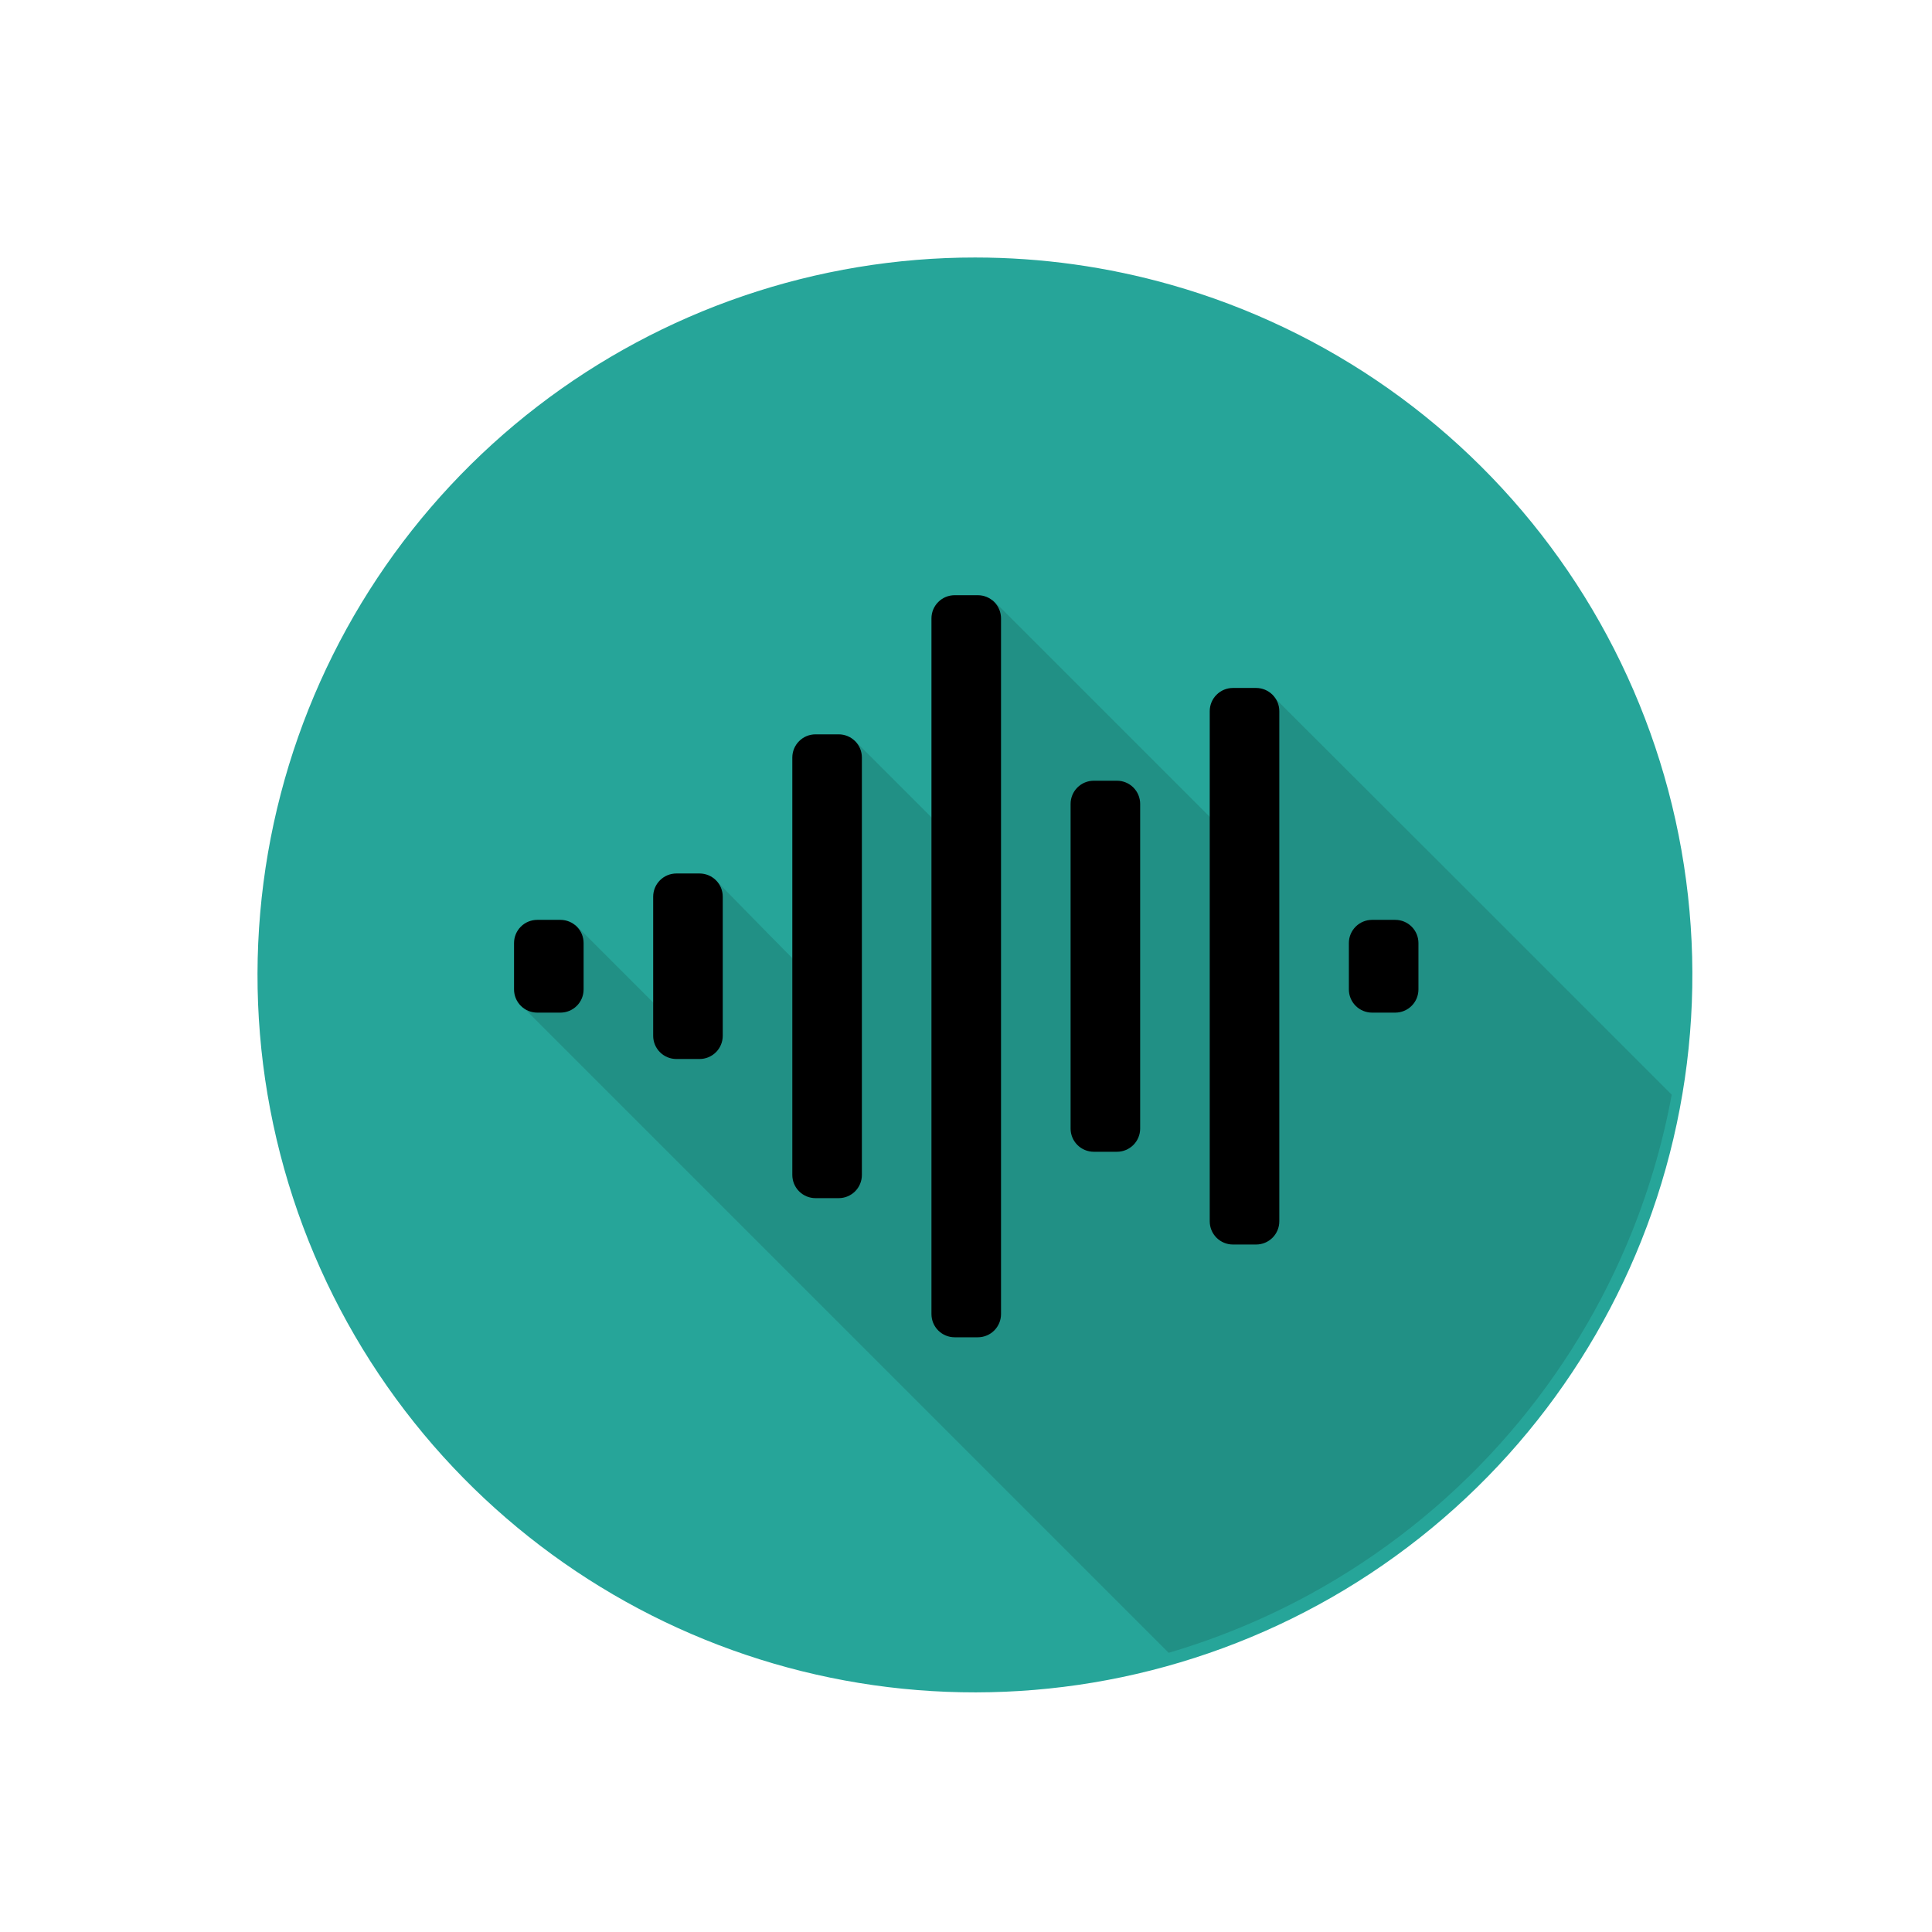 <?xml version="1.0" encoding="UTF-8" standalone="no"?>
<svg
   xmlns:dc="http://purl.org/dc/elements/1.1/"
   xmlns:cc="http://creativecommons.org/ns#"
   xmlns:rdf="http://www.w3.org/1999/02/22-rdf-syntax-ns#"
   xmlns:svg="http://www.w3.org/2000/svg"
   xmlns="http://www.w3.org/2000/svg"
   xmlns:sodipodi="http://sodipodi.sourceforge.net/DTD/sodipodi-0.dtd"
   xmlns:inkscape="http://www.inkscape.org/namespaces/inkscape"
   viewBox="0 0 1333 1333"
   id="vector"
   version="1.1"
   sodipodi:docname="icon.svg"
   inkscape:version="1.0 (4035a4fb49, 2020-05-01)">
  <defs
     id="defs62">
    <filter
       id="filter978"
       inkscape:label="Drop Shadow"
       style="color-interpolation-filters:sRGB;">
      <feFlood
         id="feFlood968"
         result="flood"
         flood-color="rgb(0,0,0)"
         flood-opacity="0.498" />
      <feComposite
         id="feComposite970"
         result="composite1"
         operator="in"
         in2="SourceGraphic"
         in="flood" />
      <feGaussianBlur
         id="feGaussianBlur972"
         result="blur"
         stdDeviation="17.853"
         in="composite1" />
      <feOffset
         id="feOffset974"
         result="offset"
         dy="6"
         dx="6" />
      <feComposite
         id="feComposite976"
         result="composite2"
         operator="over"
         in2="offset"
         in="SourceGraphic" />
    </filter>
  </defs>
  <sodipodi:namedview
     inkscape:document-rotation="0"
     pagecolor="#ffffff"
     bordercolor="#666666"
     borderopacity="1"
     objecttolerance="10"
     gridtolerance="10"
     guidetolerance="10"
     inkscape:pageopacity="0"
     inkscape:pageshadow="2"
     inkscape:window-width="1920"
     inkscape:window-height="1017"
     id="namedview60"
     showgrid="false"
     inkscape:zoom="0.61815454"
     inkscape:cx="1305.5759"
     inkscape:cy="673.19884"
     inkscape:window-x="0"
     inkscape:window-y="34"
     inkscape:window-maximized="1"
     inkscape:current-layer="vector"
     inkscape:snap-bbox="true"
     inkscape:snap-bbox-midpoints="true"
     inkscape:object-paths="true"
     inkscape:bbox-nodes="true" />
  <path
     id="path66"
     style="fill:#26a599;fill-opacity:1;stroke-width:0.916;filter:url(#filter978)"
     inkscape:label="circle"
     d="m 666.904,171.667 c -54.363,-0.038 -108.708,8.977 -160.104,26.539 -51.013,17.395 -99.104,43.194 -141.749,75.99 -43.159,33.148 -80.73,73.441 -110.748,118.681 -30.205,45.46 -52.771,95.902 -66.535,148.617 -14.135,53.989 -19.029,110.351 -14.419,165.953 4.596,55.876 18.786,110.956 41.809,162.142 22.589,50.318 53.701,96.854 91.673,137.023 36.873,39.056 80.208,72.082 127.766,97.304 47.415,25.181 99.005,42.582 152.06,51.25 53.266,8.739 107.998,8.666 161.239,-0.214 54.462,-9.044 107.347,-27.297 155.735,-53.706 49.23,-26.825 93.775,-62.067 131.154,-103.679 36.596,-40.687 66.317,-87.441 87.615,-137.723 21.99,-51.824 35.019,-107.373 38.371,-163.514 3.404,-56.254 -2.913,-113.069 -18.594,-167.223 -15.445,-53.468 -40.014,-104.33 -72.392,-149.73 -32.228,-45.26 -72.199,-85.075 -117.719,-117.171 -45.459,-32.099 -96.437,-56.471 -150.068,-71.689 -43.857,-12.472 -89.465,-18.839 -135.094,-18.849 z" />
  <path
     style="fill-opacity:0.13;fill:#000000"
     d="m 684.768,413.678 -6.68,185.678 -88.623,-88.623 -20.869,172.543 c -27.069,-27.293 -53.054,-53.659 -75.84,-77.07 l -29.967,97.607 -65.918,-65.918 -36.42,56.584 228.07,228.066 217.818,217.82 c 33.745,-9.933 66.421,-23.446 97.268,-40.281 49.23,-26.825 93.775,-62.068 131.154,-103.68 36.596,-40.687 66.316,-87.44 87.613,-137.723 14.086,-33.197 24.491,-67.926 31.035,-103.357 l -167.25,-167.25 -108.445,-108.287 -1.564,125.277 z"
     id="path" />
  <path
     fill="#000000"
     d="m 674.667,410.667 h -16 c -4.242,0 -8.314,1.687 -11.314,4.686 -2.999,3 -4.686,7.072 -4.686,11.314 v 480 c 0,4.242 1.687,8.314 4.686,11.314 3,2.999 7.072,4.686 11.314,4.686 h 16 c 4.242,0 8.314,-1.687 11.314,-4.686 2.999,-3 4.686,-7.072 4.686,-11.314 v -480 c 0,-4.242 -1.687,-8.314 -4.686,-11.314 -3,-2.999 -7.072,-4.686 -11.314,-4.686 z m -96,96 h -16 c -4.242,0 -8.314,1.687 -11.314,4.686 -2.999,3 -4.686,7.072 -4.686,11.314 v 288 c 0,4.242 1.687,8.314 4.686,11.314 3,2.999 7.072,4.686 11.314,4.686 h 16 c 4.242,0 8.314,-1.687 11.314,-4.686 2.999,-3 4.686,-7.072 4.686,-11.314 v -288 c 0,-4.242 -1.687,-8.314 -4.686,-11.314 -3,-2.999 -7.072,-4.686 -11.314,-4.686 z m 192,32 h -16 c -4.242,0 -8.314,1.687 -11.314,4.686 -2.999,3 -4.686,7.072 -4.686,11.314 v 224 c 0,4.242 1.687,8.314 4.686,11.314 3,2.999 7.072,4.686 11.314,4.686 h 16 c 4.242,0 8.314,-1.687 11.314,-4.686 2.999,-3 4.686,-7.072 4.686,-11.314 v -224 c 0,-4.242 -1.687,-8.314 -4.686,-11.314 -3,-2.999 -7.072,-4.686 -11.314,-4.686 z m 96,-64 h -16 c -4.242,0 -8.314,1.687 -11.314,4.686 -2.999,3 -4.686,7.072 -4.686,11.314 v 352 c 0,4.242 1.687,8.314 4.686,11.314 3,2.999 7.072,4.686 11.314,4.686 h 16 c 4.242,0 8.314,-1.687 11.314,-4.686 2.999,-3 4.686,-7.072 4.686,-11.314 v -352 c 0,-4.242 -1.687,-8.314 -4.686,-11.314 -3,-2.999 -7.072,-4.686 -11.314,-4.686 z m -384,128 h -16 c -4.242,0 -8.314,1.687 -11.314,4.686 -2.999,3 -4.686,7.072 -4.686,11.314 v 96 c 0,4.242 1.687,8.314 4.686,11.314 3,2.999 7.072,4.686 11.314,4.686 h 16 c 4.242,0 8.314,-1.687 11.314,-4.686 2.999,-3 4.686,-7.072 4.686,-11.314 v -96 c 0,-4.242 -1.687,-8.314 -4.686,-11.314 -3,-2.999 -7.072,-4.686 -11.314,-4.686 z m -96,32 h -16 c -4.242,0 -8.314,1.687 -11.314,4.686 -2.999,3 -4.686,7.072 -4.686,11.314 v 32 c 0,4.242 1.687,8.314 4.686,11.314 3,2.999 7.072,4.686 11.314,4.686 h 16 c 4.242,0 8.314,-1.687 11.314,-4.686 2.999,-3 4.686,-7.072 4.686,-11.314 v -32 c 0,-4.242 -1.687,-8.314 -4.686,-11.314 -3,-2.999 -7.072,-4.686 -11.314,-4.686 z m 576,0 h -16 c -4.242,0 -8.314,1.687 -11.314,4.686 -2.999,3 -4.686,7.072 -4.686,11.314 v 32 c 0,4.242 1.687,8.314 4.686,11.314 3,2.999 7.072,4.686 11.314,4.686 h 16 c 4.242,0 8.314,-1.687 11.314,-4.686 2.999,-3 4.686,-7.072 4.686,-11.314 v -32 c 0,-4.242 -1.687,-8.314 -4.686,-11.314 -3,-2.999 -7.072,-4.686 -11.314,-4.686 z"
     id="path_1"
     inkscape:label="bars" />
  <rect
     inkscape:export-ydpi="40.959999"
     inkscape:export-xdpi="40.959999"
     y="66.5"
     x="66.5"
     height="1200"
     width="1200"
     id="rect834"
     style="fill:#000000;fill-opacity:0;stroke-width:1.015" />
</svg>

